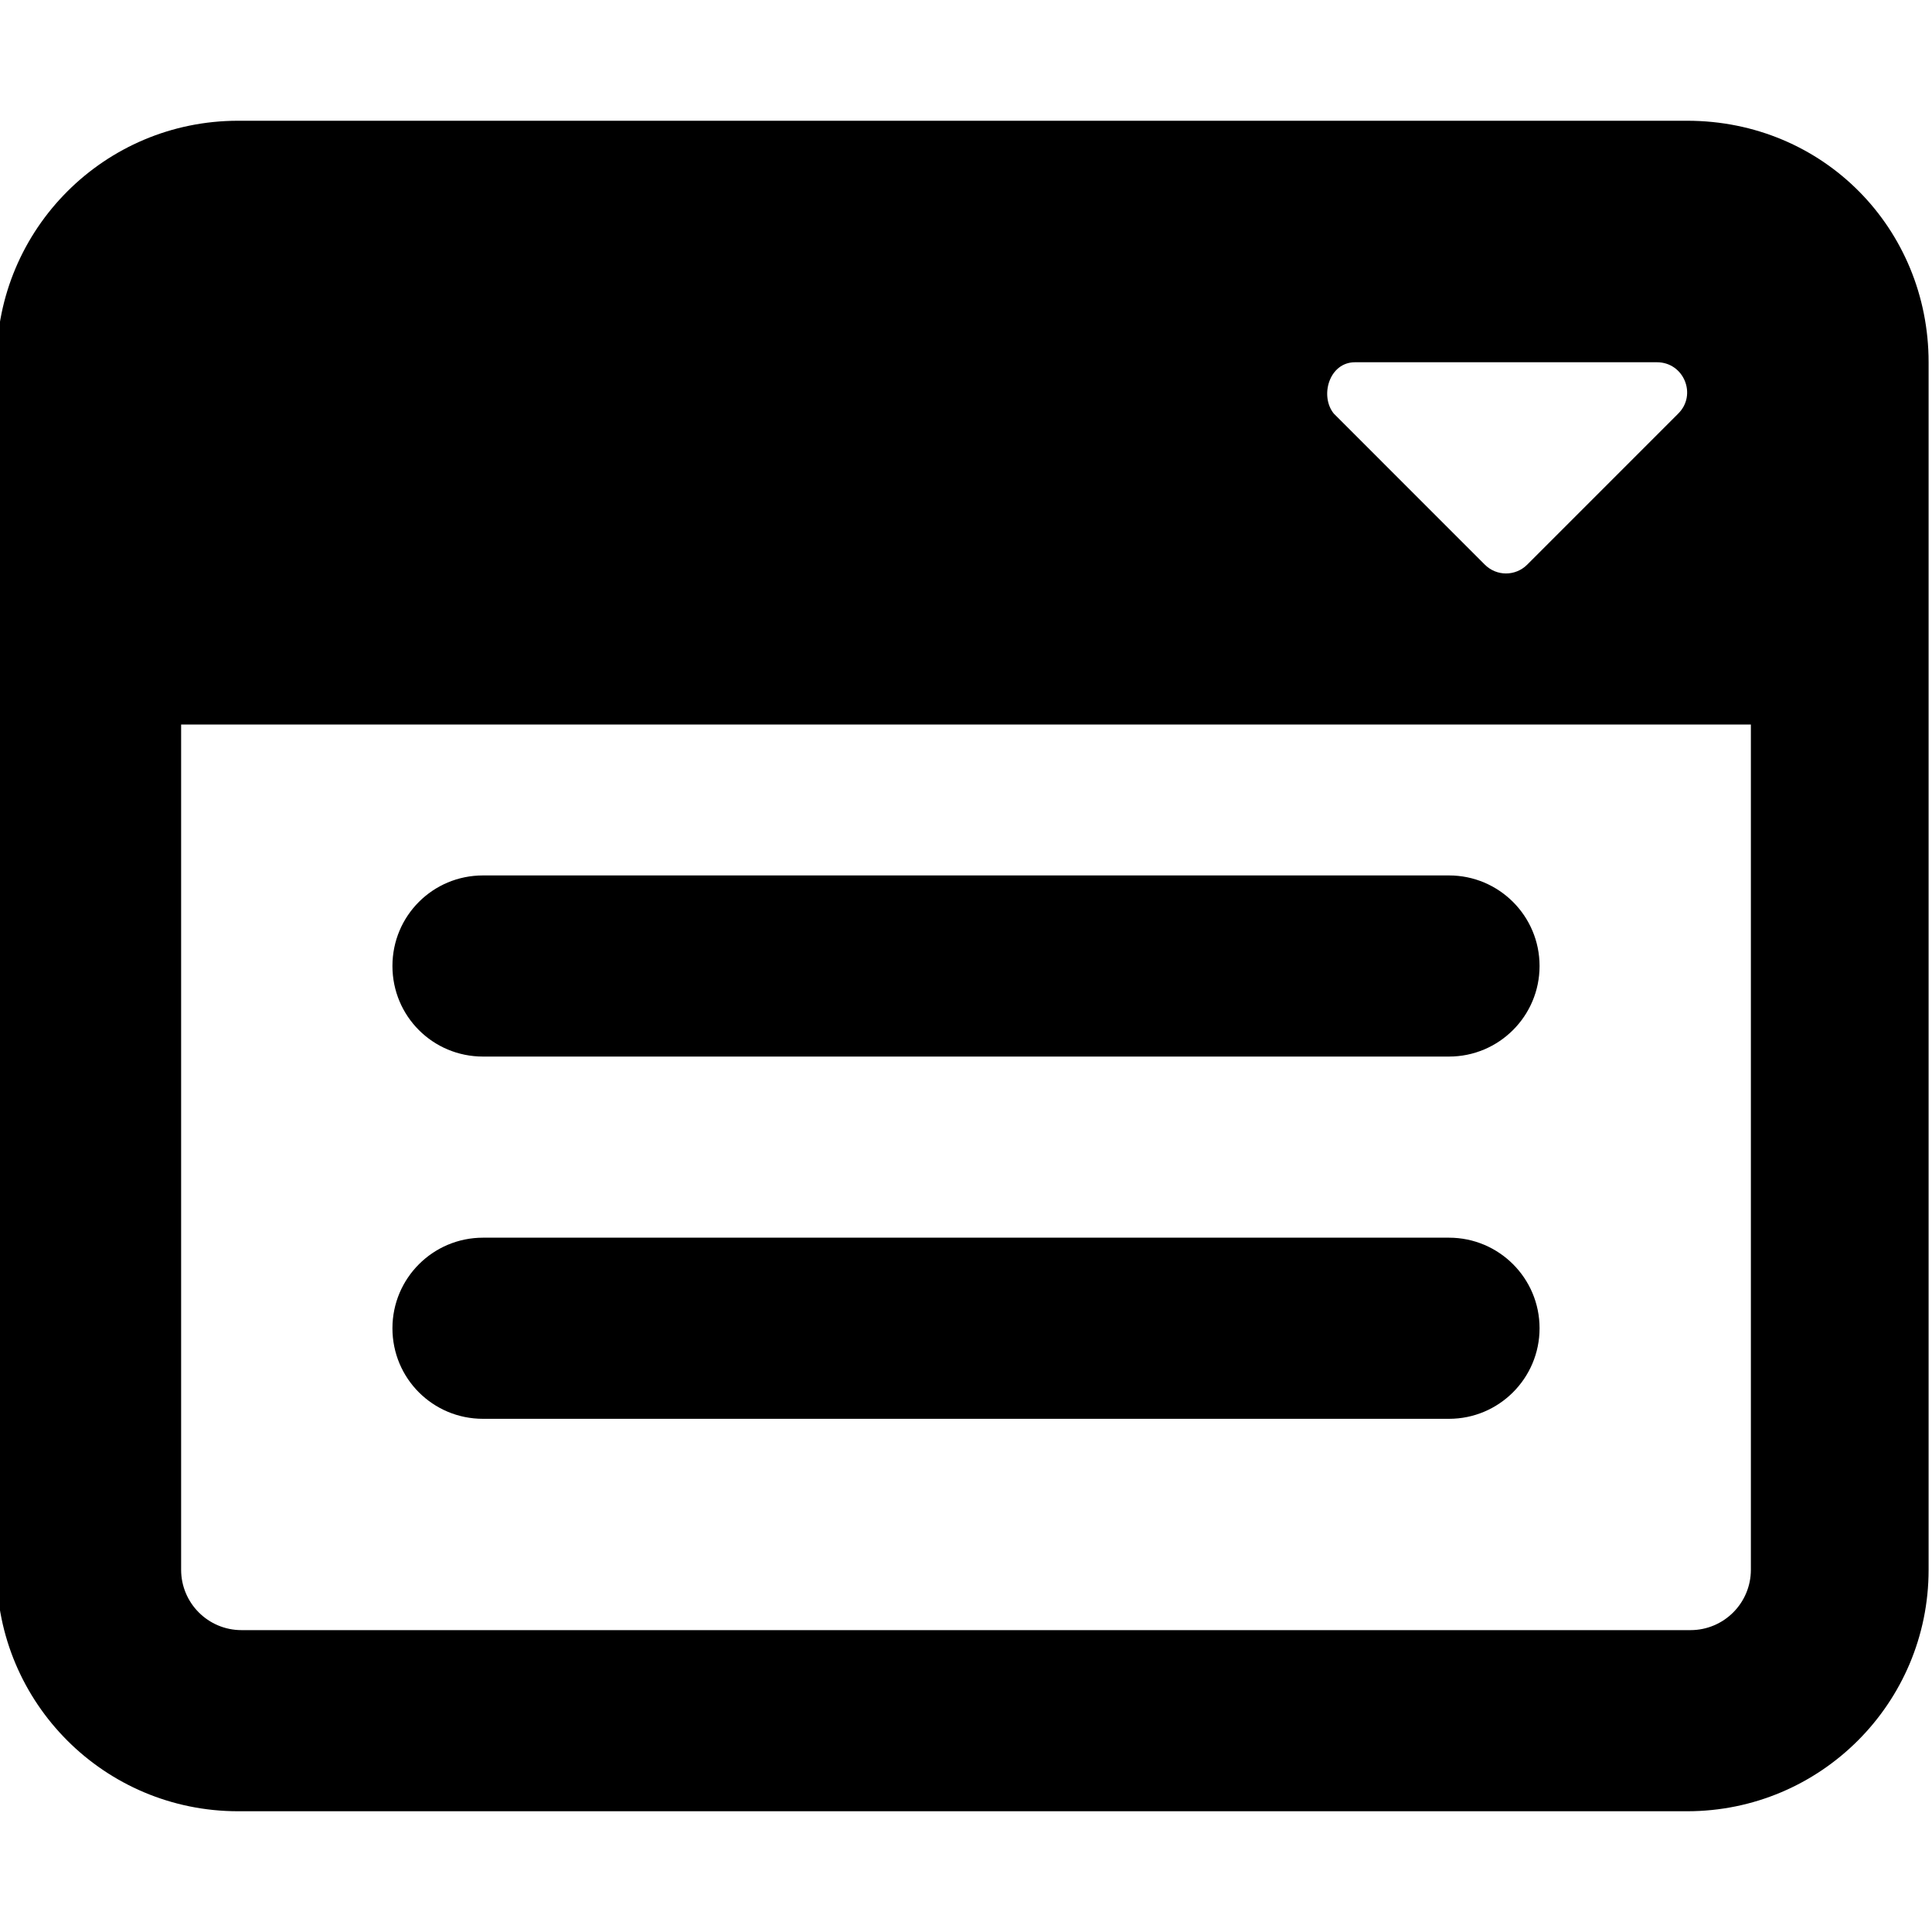 <svg xmlns="http://www.w3.org/2000/svg" viewBox="0 0 512 512"><!--! Font Awesome Pro 6.0.0-beta1 by @fontawesome - https://fontawesome.com License - https://fontawesome.com/license (Commercial License) --><path d="M128 280h256c13.25 0 24-10.75 24-24c0-13.26-10.75-24-24-24H128C114.7 232 104 242.7 104 256C104 269.3 114.7 280 128 280zM447.1 32h-384c-35.38 0-64 28.64-64 64v320c0 35.36 28.62 64 64 64h384c35.38 0 64-28.64 64-64V96C511.1 60.64 483.3 32 447.1 32zM359.1 96h80.01c7.125 0 10.69 8.625 5.625 13.62l-40 40.01c-3.127 3.125-8.127 3.125-11.25 0l-40-40.01C349.7 105 352.2 96 359.1 96zM464 416c0 8.836-7.164 16-16 16H64c-8.836 0-16-7.164-16-16V192h416V416zM128 376h256c13.25 0 24-10.75 24-24c0-13.26-10.75-24-24-24H128c-13.25 0-24 10.74-24 24C104 365.3 114.7 376 128 376z"/></svg>